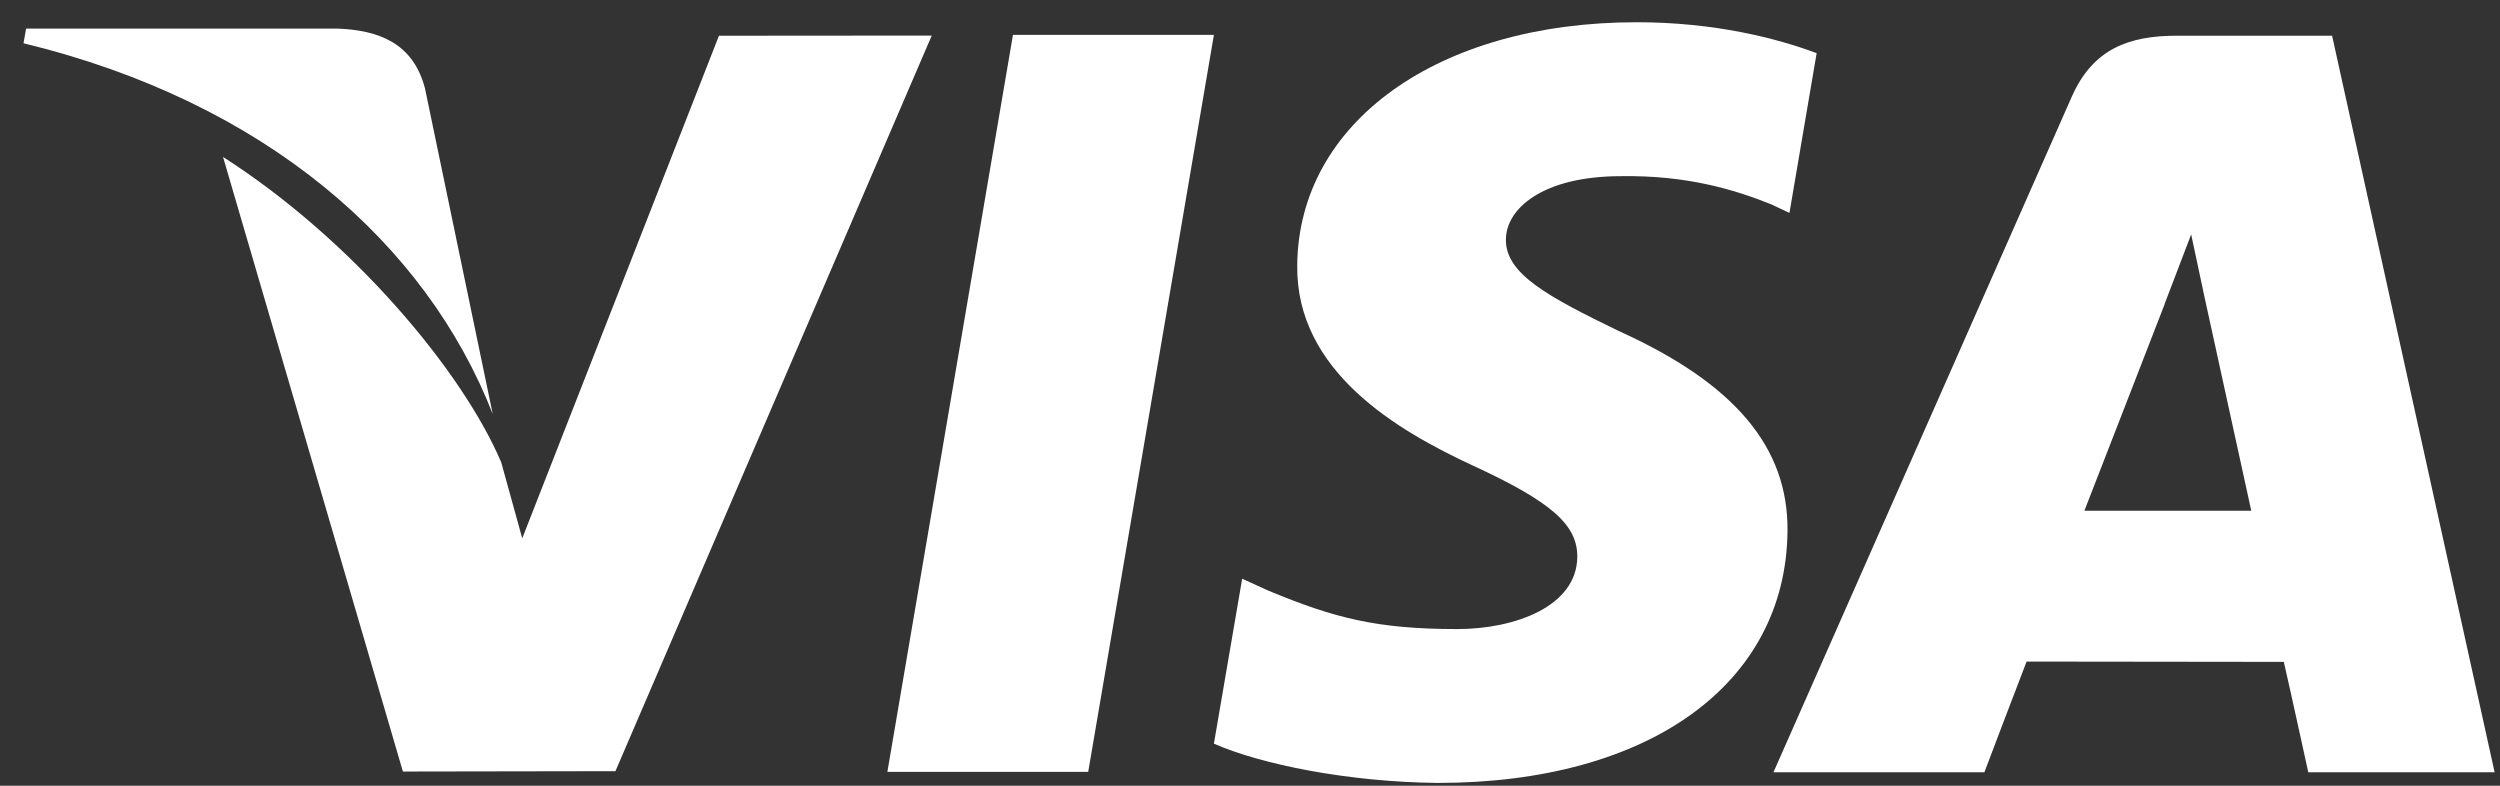 <svg width="105" height="33" viewBox="0 0 105 33" fill="none" xmlns="http://www.w3.org/2000/svg">
<rect x="0" y="0" width="105" height="33" fill="#333333" stroke="none"/>
<path d="M42.544 1.465L37.27 32.418H45.705L50.984 1.465H42.544Z" fill="white"/>
<path d="M30.196 1.501L21.934 22.61L21.053 19.423C19.424 15.582 14.798 10.067 9.367 6.591L16.922 32.404L25.848 32.389L39.133 1.494L30.196 1.501Z" fill="white"/>
<path d="M17.85 3.716C17.36 1.83 15.939 1.268 14.175 1.201H1.096L0.987 1.817C11.165 4.287 17.9 10.236 20.695 17.39L17.85 3.716Z" fill="white"/>
<path d="M68.082 7.399C70.842 7.356 72.842 7.959 74.396 8.584L75.157 8.942L76.299 2.233C74.628 1.606 72.009 0.934 68.741 0.934C60.405 0.934 54.53 5.132 54.484 11.149C54.43 15.595 58.67 18.077 61.872 19.559C65.159 21.077 66.261 22.043 66.246 23.399C66.22 25.471 63.625 26.421 61.202 26.421C57.823 26.421 56.029 25.955 53.258 24.801L52.171 24.306L50.984 31.234C52.959 32.1 56.602 32.844 60.384 32.883C69.251 32.883 75.014 28.734 75.075 22.305C75.112 18.788 72.862 16.104 67.986 13.902C65.036 12.466 63.23 11.511 63.248 10.062C63.248 8.775 64.779 7.399 68.082 7.399Z" fill="white"/>
<path d="M97.948 1.5H91.43C89.406 1.5 87.9 2.051 87.011 4.069L74.485 32.436H83.344C83.344 32.436 84.789 28.622 85.117 27.786C86.086 27.786 94.694 27.799 95.92 27.799C96.171 28.88 96.948 32.436 96.948 32.436H104.774L97.948 1.5ZM87.544 21.451C88.239 19.674 90.905 12.8 90.905 12.8C90.86 12.885 91.593 11.01 92.029 9.845L92.598 12.514C92.598 12.514 94.214 19.904 94.553 21.451H87.544Z" fill="white"/>
</svg>
